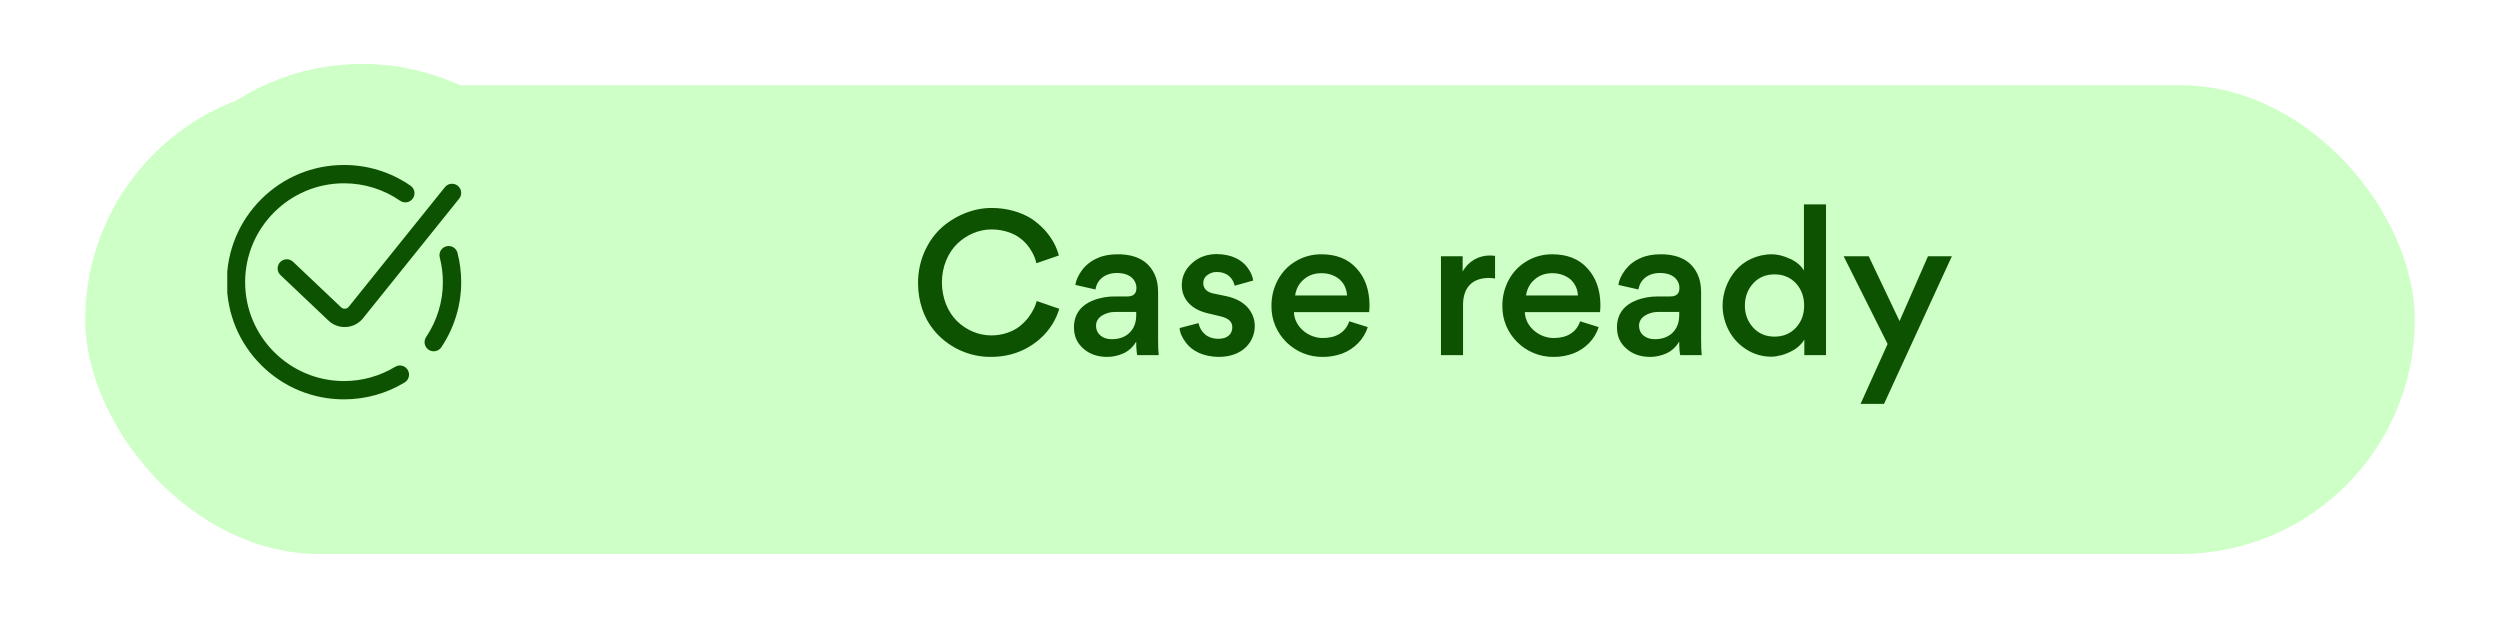 <svg width="176" height="45" viewBox="0 0 176 45" fill="none" xmlns="http://www.w3.org/2000/svg">
<g filter="url(#filter0_d_2647_3779)">
<rect x="6" y="4" width="164" height="33" rx="16.5" fill="#CEFFC6"/>
</g>
<path d="M69.754 25.126C68.214 25.14 66.674 24.426 65.694 23.18C65.036 22.368 64.63 21.206 64.63 19.932C64.63 19.176 64.77 18.476 65.05 17.804C65.33 17.146 65.708 16.586 66.184 16.124C66.66 15.676 67.22 15.312 67.85 15.046C68.48 14.78 69.138 14.64 69.824 14.64C70.93 14.64 71.938 14.962 72.638 15.41C72.974 15.648 73.282 15.9 73.562 16.208C74.094 16.81 74.388 17.398 74.542 17.986L72.96 18.532C72.89 18.21 72.778 17.888 72.456 17.426C72.288 17.188 72.092 16.978 71.868 16.81C71.434 16.446 70.678 16.152 69.81 16.152C68.9 16.152 68.046 16.53 67.388 17.16C66.744 17.79 66.31 18.77 66.31 19.876C66.31 20.982 66.73 21.976 67.374 22.606C68.018 23.236 68.886 23.614 69.796 23.614C70.594 23.614 71.322 23.334 71.77 22.984C71.994 22.802 72.204 22.606 72.386 22.368C72.736 21.906 72.89 21.542 72.988 21.192L74.57 21.738C74.388 22.382 73.968 23.208 73.17 23.894C72.624 24.356 71.994 24.734 71.14 24.958C70.692 25.07 70.23 25.126 69.754 25.126ZM81.572 25H80.06C80.018 24.804 79.99 24.496 79.99 24.048C79.752 24.44 79.458 24.706 79.094 24.874C78.716 25.042 78.338 25.126 77.946 25.126C77.274 25.126 76.7 24.93 76.266 24.538C75.832 24.16 75.608 23.67 75.608 23.068V22.998C75.622 22.032 76.196 21.444 76.952 21.15C77.484 20.94 77.988 20.87 78.492 20.87H79.36C79.794 20.87 80.004 20.674 80.004 20.282C80.004 19.988 79.892 19.736 79.654 19.526C79.416 19.33 79.08 19.218 78.632 19.218C77.806 19.218 77.232 19.68 77.12 20.38L75.706 20.058C75.748 19.736 75.902 19.386 76.182 19.008C76.462 18.644 76.812 18.364 77.274 18.168C77.666 17.986 78.142 17.902 78.688 17.902C79.99 17.902 80.858 18.378 81.292 19.33C81.446 19.666 81.53 20.072 81.53 20.562V23.88C81.53 24.342 81.544 24.72 81.572 25ZM79.99 22.186V21.962H78.492C78.156 21.962 77.862 22.046 77.582 22.214C77.302 22.396 77.162 22.634 77.162 22.928C77.162 23.502 77.61 23.88 78.268 23.88C78.786 23.88 79.22 23.726 79.528 23.418C79.836 23.11 79.99 22.704 79.99 22.186ZM85.788 25.126C84.668 25.112 83.912 24.678 83.506 24.146C83.212 23.768 83.072 23.432 83.044 23.096L84.374 22.746C84.514 23.39 85.004 23.852 85.774 23.852C86.404 23.852 86.754 23.53 86.754 23.04C86.754 22.662 86.516 22.41 85.928 22.27L85.046 22.06C83.814 21.78 83.198 21.01 83.198 20.072C83.198 19.47 83.436 18.966 83.912 18.532C84.374 18.112 84.962 17.888 85.662 17.888C86.74 17.902 87.426 18.308 87.804 18.812C88.07 19.162 88.182 19.456 88.224 19.75L86.922 20.114C86.796 19.582 86.404 19.148 85.662 19.148C85.41 19.148 85.186 19.218 84.99 19.372C84.794 19.512 84.71 19.708 84.71 19.932C84.71 20.324 84.99 20.576 85.41 20.66L86.362 20.856C86.978 20.996 87.468 21.248 87.818 21.626C88.154 22.004 88.336 22.452 88.336 22.956C88.336 24.02 87.524 25.126 85.788 25.126ZM96.385 21.976H91.094C91.121 23.012 92.129 23.81 93.138 23.796C94.034 23.796 94.719 23.418 94.986 22.62L96.287 23.026C96.035 23.88 95.335 24.566 94.496 24.888C94.061 25.042 93.627 25.126 93.151 25.126C91.15 25.168 89.469 23.53 89.511 21.514C89.511 20.856 89.665 20.254 89.96 19.708C90.267 19.148 90.674 18.714 91.219 18.392C91.751 18.07 92.353 17.902 93.011 17.902C94.076 17.902 94.901 18.224 95.504 18.896C96.106 19.554 96.413 20.422 96.413 21.5C96.413 21.668 96.4 21.836 96.385 21.976ZM93.025 19.232C92.549 19.232 92.129 19.372 91.793 19.666C91.457 19.946 91.248 20.324 91.177 20.8H94.832C94.803 20.324 94.621 19.946 94.285 19.652C93.936 19.372 93.516 19.232 93.025 19.232ZM105.252 18.014V19.61C105.126 19.582 104.986 19.568 104.818 19.568C103.642 19.568 102.998 20.254 102.998 21.458V25H101.444V18.042H102.97V19.12C103.376 18.378 104.118 17.986 104.874 17.986C105.014 17.986 105.14 18 105.252 18.014ZM112.641 21.976H107.349C107.377 23.012 108.385 23.81 109.393 23.796C110.289 23.796 110.975 23.418 111.241 22.62L112.543 23.026C112.291 23.88 111.591 24.566 110.751 24.888C110.317 25.042 109.883 25.126 109.407 25.126C107.405 25.168 105.725 23.53 105.767 21.514C105.767 20.856 105.921 20.254 106.215 19.708C106.523 19.148 106.929 18.714 107.475 18.392C108.007 18.07 108.609 17.902 109.267 17.902C110.331 17.902 111.157 18.224 111.759 18.896C112.361 19.554 112.669 20.422 112.669 21.5C112.669 21.668 112.655 21.836 112.641 21.976ZM109.281 19.232C108.805 19.232 108.385 19.372 108.049 19.666C107.713 19.946 107.503 20.324 107.433 20.8H111.087C111.059 20.324 110.877 19.946 110.541 19.652C110.191 19.372 109.771 19.232 109.281 19.232ZM119.799 25H118.287C118.245 24.804 118.217 24.496 118.217 24.048C117.979 24.44 117.685 24.706 117.321 24.874C116.943 25.042 116.565 25.126 116.173 25.126C115.501 25.126 114.927 24.93 114.493 24.538C114.059 24.16 113.835 23.67 113.835 23.068V22.998C113.849 22.032 114.423 21.444 115.179 21.15C115.711 20.94 116.215 20.87 116.719 20.87H117.587C118.021 20.87 118.231 20.674 118.231 20.282C118.231 19.988 118.119 19.736 117.881 19.526C117.643 19.33 117.307 19.218 116.859 19.218C116.033 19.218 115.459 19.68 115.347 20.38L113.933 20.058C113.975 19.736 114.129 19.386 114.409 19.008C114.689 18.644 115.039 18.364 115.501 18.168C115.893 17.986 116.369 17.902 116.915 17.902C118.217 17.902 119.085 18.378 119.519 19.33C119.673 19.666 119.757 20.072 119.757 20.562V23.88C119.757 24.342 119.771 24.72 119.799 25ZM118.217 22.186V21.962H116.719C116.383 21.962 116.089 22.046 115.809 22.214C115.529 22.396 115.389 22.634 115.389 22.928C115.389 23.502 115.837 23.88 116.495 23.88C117.013 23.88 117.447 23.726 117.755 23.418C118.063 23.11 118.217 22.704 118.217 22.186ZM121.271 21.514C121.271 20.618 121.607 19.736 122.181 19.05C122.769 18.364 123.693 17.902 124.743 17.902C125.121 17.902 125.527 18 125.961 18.196C126.409 18.378 126.759 18.658 126.997 19.036V14.388H128.551V25H127.025V23.908C126.857 24.188 126.619 24.426 126.311 24.622C125.989 24.804 125.695 24.93 125.429 25C125.163 25.07 124.911 25.112 124.701 25.112C124.057 25.112 123.455 24.93 122.937 24.594C122.405 24.258 121.999 23.81 121.705 23.264C121.425 22.718 121.271 22.13 121.271 21.514ZM127.011 21.514C127.011 20.898 126.829 20.38 126.437 19.946C126.045 19.526 125.541 19.316 124.925 19.316C124.309 19.316 123.819 19.526 123.427 19.946C123.035 20.38 122.839 20.898 122.839 21.514C122.839 22.13 123.035 22.634 123.427 23.068C123.819 23.488 124.309 23.698 124.925 23.698C125.541 23.698 126.045 23.488 126.437 23.068C126.829 22.634 127.011 22.13 127.011 21.514ZM132.888 24.216L129.794 18.042H131.558L133.728 22.606L135.73 18.042H137.41L132.636 28.43H130.984L132.888 24.216Z" fill="#0C5200"/>
<g filter="url(#filter1_d_2647_3779)">
<circle cx="24.5" cy="20.5" r="16.5" fill="#CEFFC6"/>
</g>
<g clip-path="url(#clip0_2647_3779)">
<path d="M32.468 19.865C32.468 21.494 31.984 23.077 31.07 24.445C30.946 24.631 30.741 24.732 30.534 24.732C30.41 24.732 30.286 24.696 30.176 24.623C29.88 24.425 29.8 24.025 29.998 23.729C30.771 22.574 31.179 21.238 31.179 19.865C31.179 19.276 31.105 18.69 30.959 18.125C30.871 17.78 31.078 17.428 31.423 17.34C31.768 17.251 32.119 17.458 32.208 17.803C32.38 18.473 32.468 19.167 32.468 19.865ZM27.819 25.824C26.736 26.48 25.491 26.826 24.218 26.826C20.38 26.826 17.257 23.703 17.257 19.865C17.257 16.027 20.38 12.904 24.218 12.904C25.639 12.904 27.005 13.329 28.17 14.134C28.462 14.336 28.864 14.263 29.066 13.97C29.269 13.677 29.195 13.276 28.902 13.073C27.522 12.12 25.902 11.615 24.218 11.615C22.014 11.615 19.942 12.473 18.384 14.032C16.826 15.59 15.968 17.662 15.968 19.865C15.968 22.069 16.826 24.141 18.384 25.699C19.942 27.257 22.014 28.115 24.218 28.115C25.726 28.115 27.203 27.704 28.486 26.926C28.791 26.742 28.888 26.346 28.704 26.041C28.519 25.736 28.123 25.639 27.819 25.824ZM24.28 21.734C24.178 21.738 24.083 21.702 24.009 21.631L20.633 18.431C20.375 18.186 19.967 18.197 19.722 18.455C19.477 18.713 19.488 19.121 19.746 19.366L23.121 22.566C23.433 22.863 23.836 23.023 24.263 23.023C24.286 23.023 24.309 23.023 24.332 23.022C24.784 23.004 25.2 22.808 25.502 22.47C25.51 22.462 25.517 22.453 25.524 22.444L32.325 13.985C32.549 13.707 32.505 13.302 32.227 13.079C31.95 12.856 31.544 12.9 31.321 13.177L24.533 21.62C24.466 21.69 24.377 21.73 24.28 21.734Z" fill="#0C5200"/>
</g>
<defs>
<filter id="filter0_d_2647_3779" x="0.3" y="0.3" width="175.4" height="44.4" filterUnits="userSpaceOnUse" color-interpolation-filters="sRGB">
<feFlood flood-opacity="0" result="BackgroundImageFix"/>
<feColorMatrix in="SourceAlpha" type="matrix" values="0 0 0 0 0 0 0 0 0 0 0 0 0 0 0 0 0 0 127 0" result="hardAlpha"/>
<feOffset dy="2"/>
<feGaussianBlur stdDeviation="2.85"/>
<feComposite in2="hardAlpha" operator="out"/>
<feColorMatrix type="matrix" values="0 0 0 0 0 0 0 0 0 0 0 0 0 0 0 0 0 0 0.15 0"/>
<feBlend mode="normal" in2="BackgroundImageFix" result="effect1_dropShadow_2647_3779"/>
<feBlend mode="normal" in="SourceGraphic" in2="effect1_dropShadow_2647_3779" result="shape"/>
</filter>
<filter id="filter1_d_2647_3779" x="7.2" y="2.7" width="36.6" height="36.6" filterUnits="userSpaceOnUse" color-interpolation-filters="sRGB">
<feFlood flood-opacity="0" result="BackgroundImageFix"/>
<feColorMatrix in="SourceAlpha" type="matrix" values="0 0 0 0 0 0 0 0 0 0 0 0 0 0 0 0 0 0 127 0" result="hardAlpha"/>
<feOffset dx="1" dy="0.5"/>
<feGaussianBlur stdDeviation="0.9"/>
<feComposite in2="hardAlpha" operator="out"/>
<feColorMatrix type="matrix" values="0 0 0 0 0 0 0 0 0 0 0 0 0 0 0 0 0 0 0.2 0"/>
<feBlend mode="normal" in2="BackgroundImageFix" result="effect1_dropShadow_2647_3779"/>
<feBlend mode="normal" in="SourceGraphic" in2="effect1_dropShadow_2647_3779" result="shape"/>
</filter>
<clipPath id="clip0_2647_3779">
<rect width="16.5" height="16.5" fill="white" transform="translate(16 11.615)"/>
</clipPath>
</defs>
</svg>
